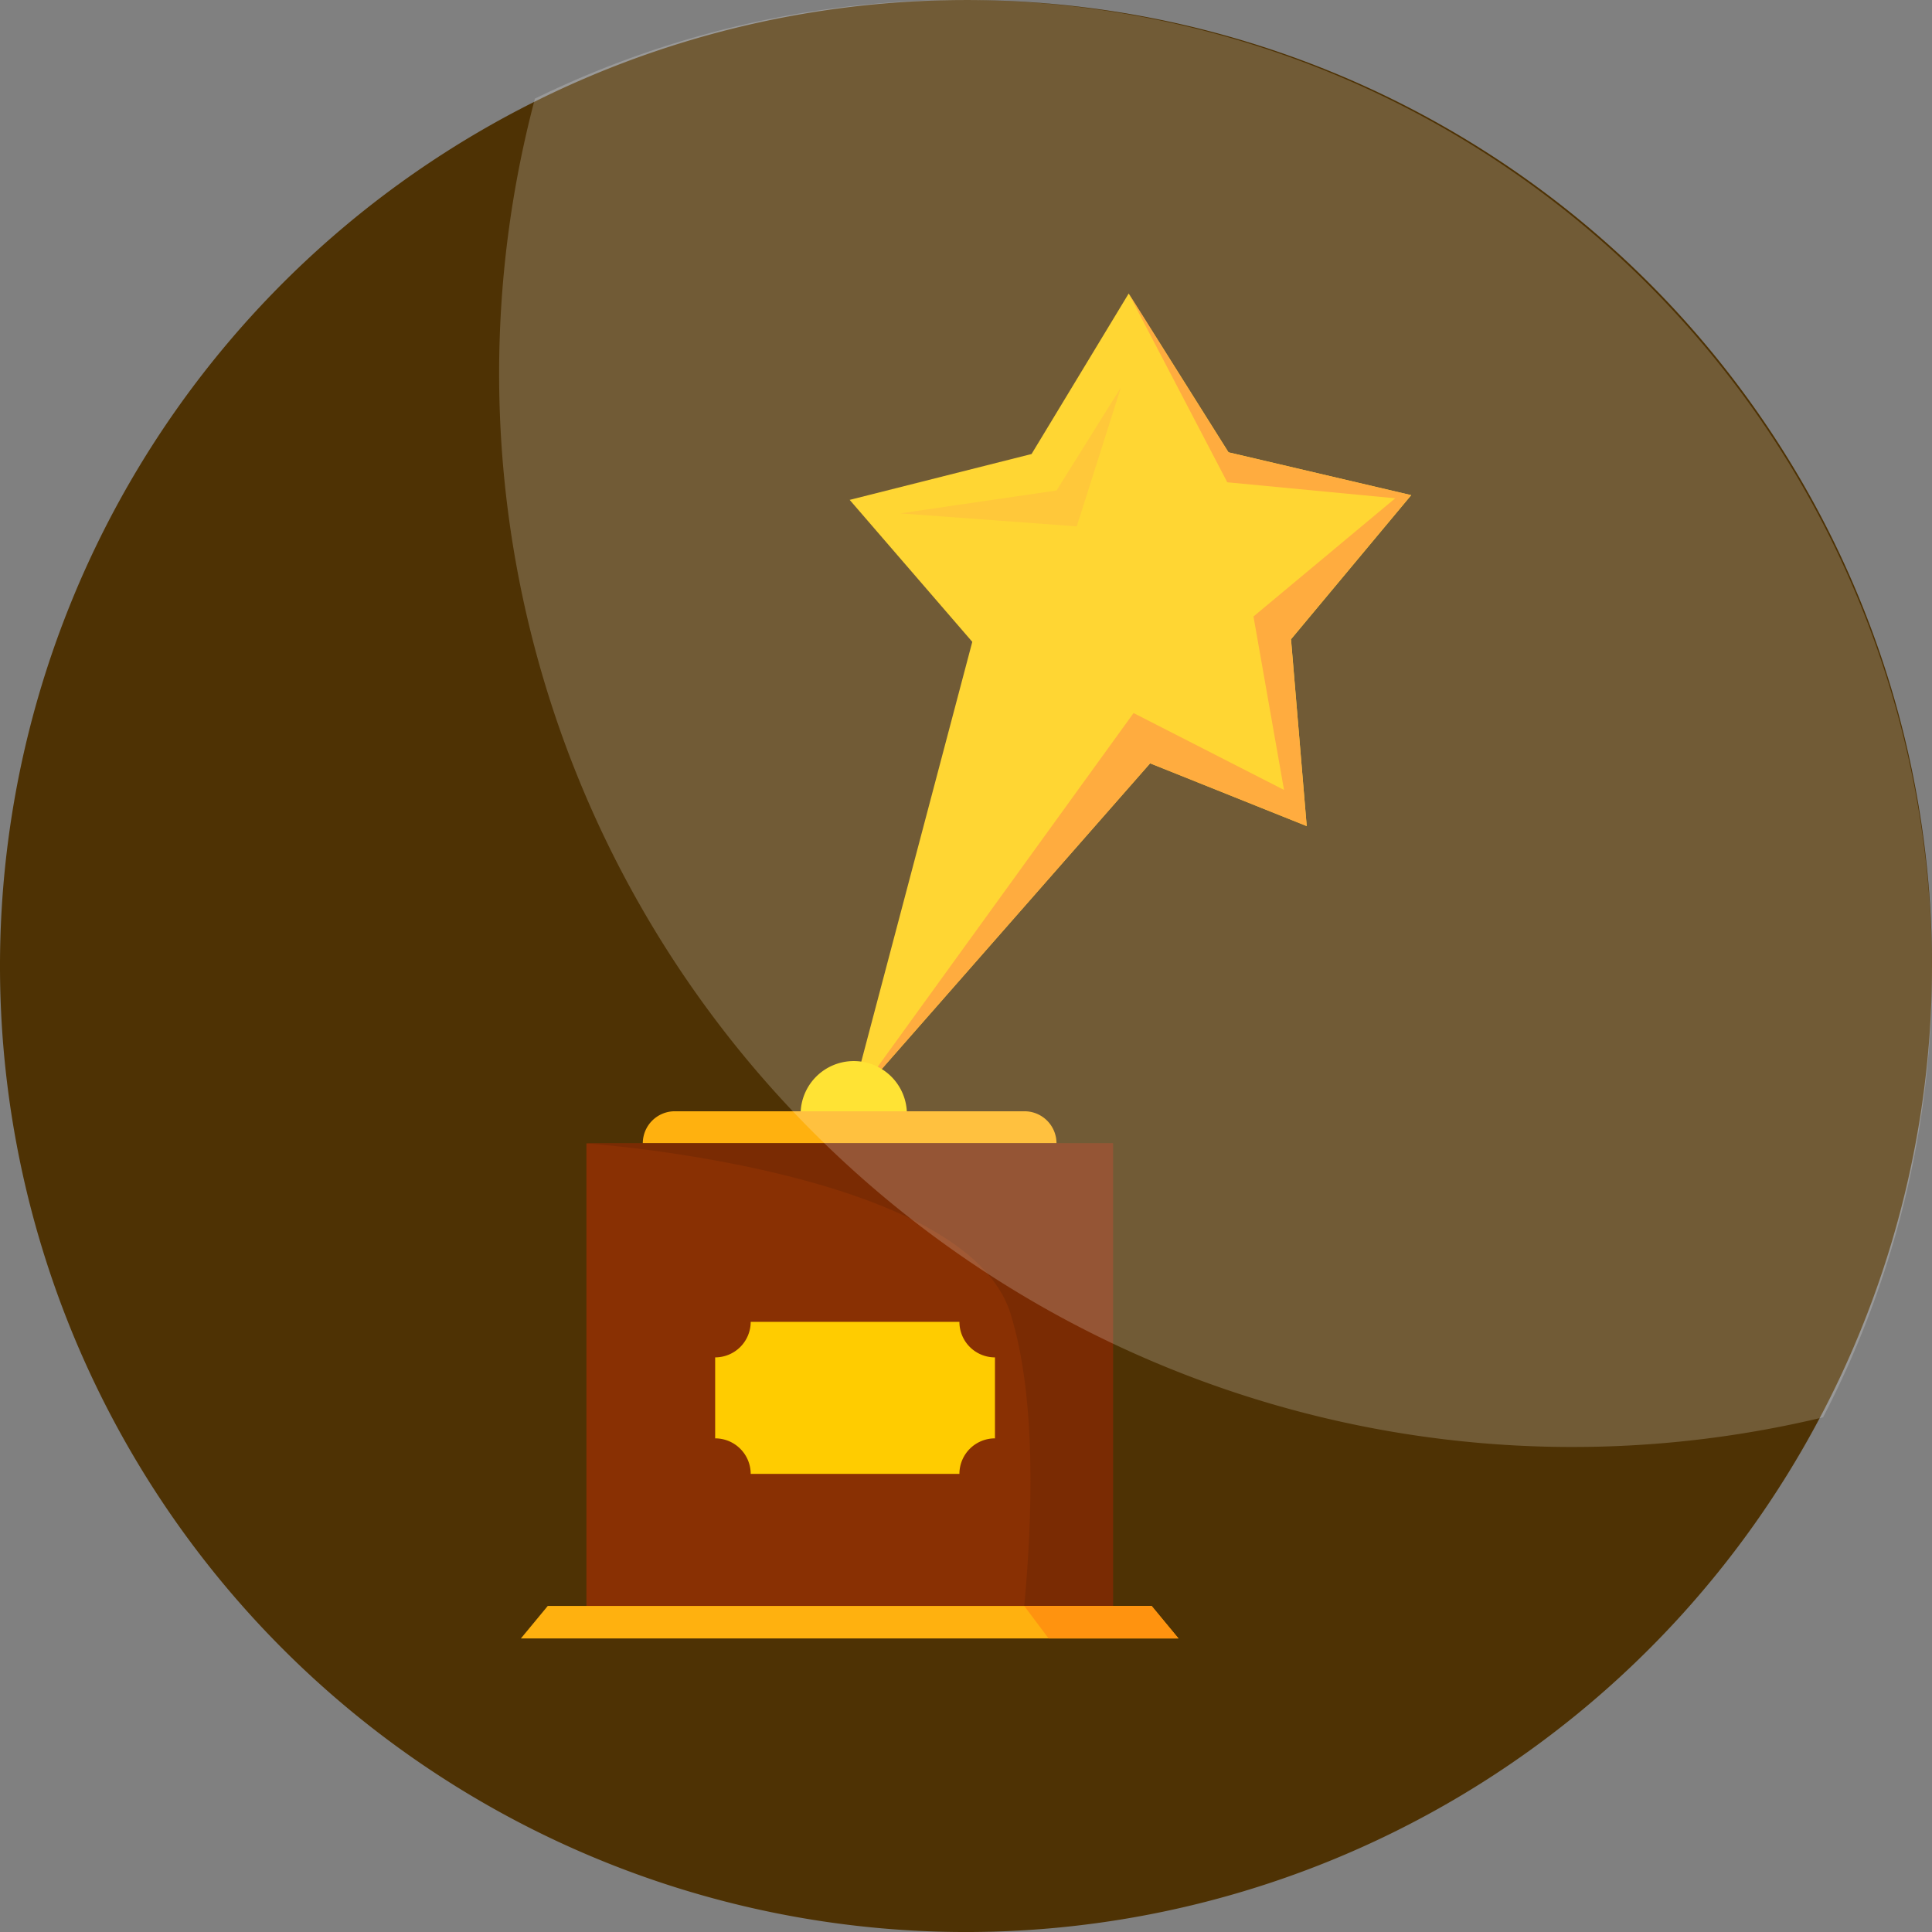 <svg xmlns="http://www.w3.org/2000/svg" width="96.546" height="96.546" viewBox="0 0 96.546 96.546">
  <rect x="0" y="0" width="96.546" height="96.546" fill="#808080" stroke="none"/>
  <g id="Group_2402" data-name="Group 2402" transform="translate(-290.181 -347.416)">
    <path id="Path_1248" data-name="Path 1248" d="M287.355,262.364a48.273,48.273,0,1,1-48.273-48.273,48.272,48.272,0,0,1,48.273,48.273Zm0,0" transform="translate(99.372 133.326)" fill="#4e3204"/>
    <g id="Group_1444" data-name="Group 1444" transform="translate(-221.359 -485.338)">
      <path id="Path_1250" data-name="Path 1250" d="M609.136,1161.631h-10.43a1.777,1.777,0,0,1-1.776,1.776v4.047a1.777,1.777,0,0,1,1.776,1.776h10.43a1.776,1.776,0,0,1,1.776-1.776v-4.047A1.776,1.776,0,0,1,609.136,1161.631Z" transform="translate(-49.652 -262.822)" fill="#fc0"/>
      <g id="Group_1443" data-name="Group 1443" transform="translate(537.57 847.425)">
        <path id="Path_1251" data-name="Path 1251" d="M660.878,874.035l-7.825-3.137L638.039,888l6.127-23.172-6.127-7.094,9.089-2.292,4.853-8.019,4.989,7.935L666.1,857.5l-6.005,7.2Z" transform="translate(-621.609 -847.425)" fill="#fc0"/>
        <path id="Path_1252" data-name="Path 1252" d="M660.878,874.035l-.787-9.34,6.005-7.2-9.126-2.138-4.989-7.935,4.928,9.433,8.392.8-7.083,5.906,1.526,8.667-7.518-3.841L638.039,888l15.013-17.1Z" transform="translate(-621.609 -847.425)" fill="#ff970f"/>
        <path id="Path_1253" data-name="Path 1253" d="M664.468,876.1l-3.217,5.151-7.822,1.145,8.831.65Z" transform="translate(-634.482 -871.413)" fill="#ffb10f" opacity="0.63" style="mix-blend-mode: screen;isolation: isolate"/>
        <path id="Path_1254" data-name="Path 1254" d="M628.357,1085.033h-5.312v-.432a2.656,2.656,0,0,1,2.656-2.656h0a2.656,2.656,0,0,1,2.656,2.656Z" transform="translate(-609.067 -1043.592)" fill="#ffdc01"/>
        <path id="Rectangle_873" data-name="Rectangle 873" d="M1.6,0H19.073a1.6,1.6,0,0,1,1.6,1.6v0a0,0,0,0,1,0,0H0a0,0,0,0,1,0,0v0A1.6,1.6,0,0,1,1.6,0Z" transform="translate(6.092 40.861)" fill="#ffb10f"/>
        <rect id="Rectangle_874" data-name="Rectangle 874" width="26.312" height="23.186" transform="translate(3.275 42.465)" fill="#893003"/>
        <path id="Path_1255" data-name="Path 1255" d="M578.786,1115.6c1.316,4.213,1.091,10.332.679,14.681h4.441v-23.186H557.594S576.537,1108.4,578.786,1115.6Z" transform="translate(-554.319 -1064.628)" fill="#7a2b03"/>
        <path id="Path_1256" data-name="Path 1256" d="M569.087,1248.436H538.914l-1.344,1.625h32.861Z" transform="translate(-537.57 -1182.856)" fill="#ffb10f"/>
        <path id="Path_1257" data-name="Path 1257" d="M697.735,1248.436h-6.366l1.218,1.625h6.491Z" transform="translate(-666.217 -1182.856)" fill="#ff930f"/>
      </g>
      <path id="Path_1258" data-name="Path 1258" d="M609.136,1161.631h-10.43a1.777,1.777,0,0,1-1.776,1.776v4.047a1.777,1.777,0,0,1,1.776,1.776h10.43a1.776,1.776,0,0,1,1.776-1.776v-4.047A1.776,1.776,0,0,1,609.136,1161.631Z" transform="translate(-49.652 -262.822)" fill="#fc0"/>
    </g>
    <path id="Path_1247" data-name="Path 1247" d="M929.922,1296.606a48.172,48.172,0,0,1-5.445,22.315,53.641,53.641,0,0,1-64.369-65.9,48.5,48.5,0,0,1,69.814,43.58Zm0,0" transform="translate(-543.195 -900.677)" fill="#fff" opacity="0.2"/>
  </g>
</svg>
